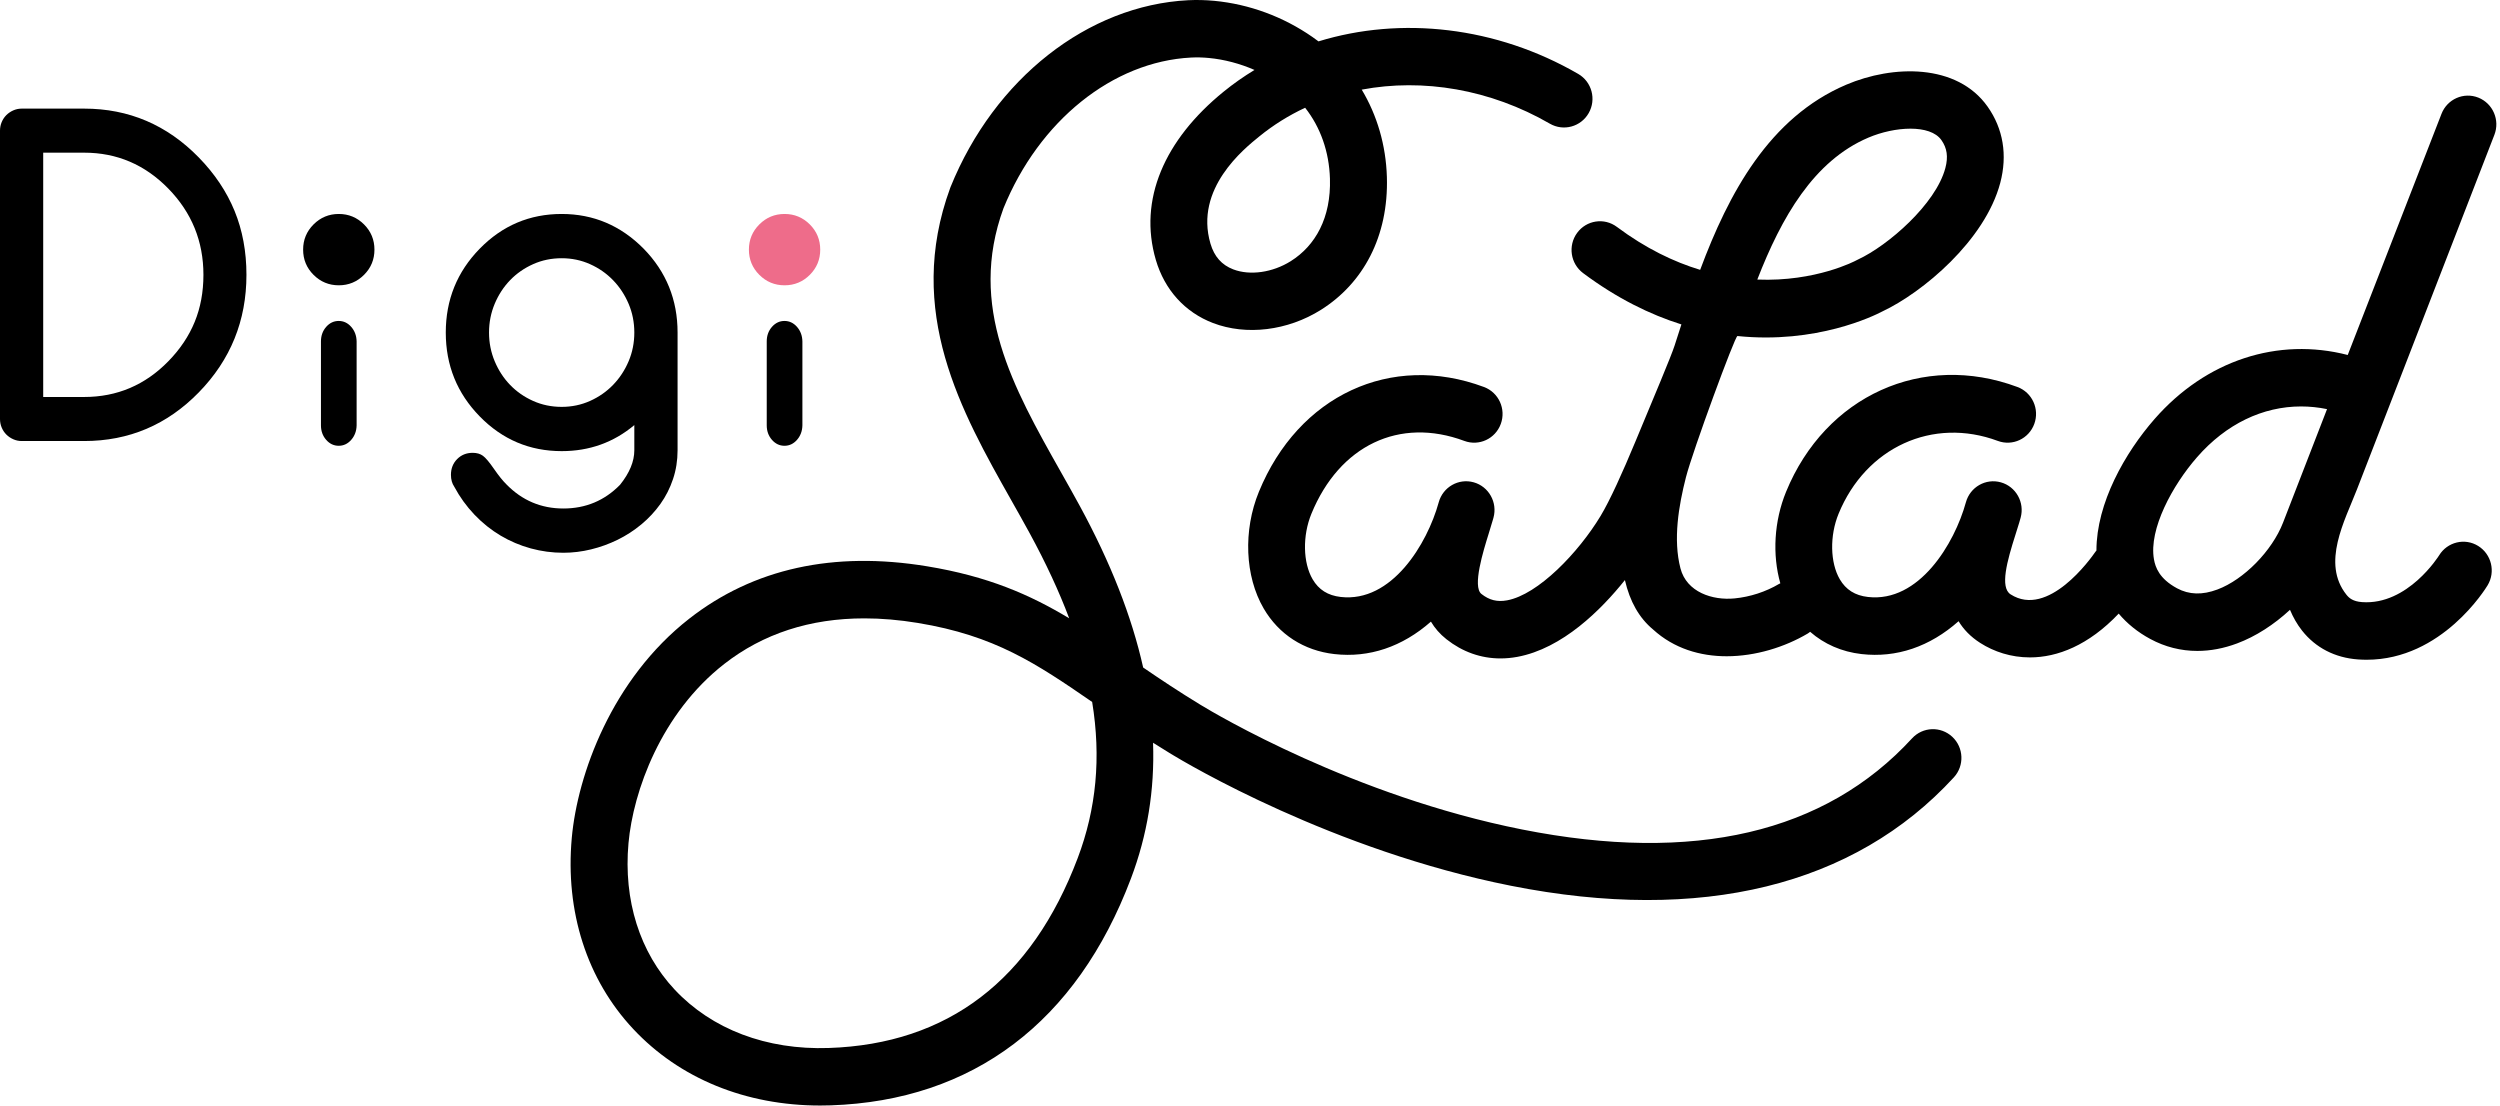 <svg width="199" height="88" viewBox="0 0 199 88" xmlns="http://www.w3.org/2000/svg">
  <path fill-rule="evenodd" clip-rule="evenodd"
    d="M181.728 41.608C180.856 43.854 178.61 46.139 176.504 46.925C175.301 47.375 174.25 47.343 173.293 46.828C171.877 46.065 171.566 45.15 171.456 44.528C171.026 42.122 172.935 38.621 174.89 36.387C177.204 33.739 180.126 32.353 183.164 32.353C183.85 32.353 184.541 32.424 185.232 32.566C183.258 37.658 181.745 41.564 181.728 41.608ZM148.718 10.957C150.819 10.062 153.638 9.882 154.534 11.148C154.989 11.793 155.086 12.479 154.851 13.374C154.094 16.242 150.289 19.549 147.896 20.657C147.849 20.679 147.802 20.702 147.757 20.727C147.704 20.757 144.541 22.445 139.881 22.253C141.805 17.301 144.366 12.81 148.718 10.957ZM198.553 10.734C199.009 9.559 198.436 8.232 197.274 7.77C196.113 7.309 194.8 7.887 194.343 9.062L186.88 28.257C181.327 26.823 175.598 28.672 171.501 33.356C169.154 36.039 166.875 40.043 166.876 43.824C166.852 43.855 166.824 43.88 166.802 43.913C166.425 44.463 163.033 49.226 160.042 47.31C159.179 46.757 159.762 44.657 160.433 42.553C160.536 42.231 160.633 41.923 160.721 41.631C160.762 41.493 160.803 41.355 160.842 41.21C161.177 39.993 160.472 38.732 159.269 38.394C158.066 38.056 156.819 38.768 156.485 39.985C155.583 43.268 152.76 47.987 148.684 47.518C147.663 47.402 146.932 46.941 146.447 46.11C145.675 44.785 145.635 42.641 146.35 40.897C148.518 35.607 153.849 33.168 159.026 35.097C160.196 35.533 161.498 34.928 161.93 33.742C162.362 32.556 161.762 31.241 160.59 30.805C153.05 27.995 145.305 31.503 142.172 39.145C141.211 41.489 141.07 44.161 141.714 46.433C141.682 46.45 141.649 46.46 141.618 46.478C140.551 47.111 139.303 47.513 138.074 47.633C136.308 47.806 134.257 47.133 133.765 45.244C133.166 42.944 133.623 40.248 134.202 37.986C134.733 35.911 138.109 26.729 138.3 26.748C144.574 27.393 149.137 25.157 149.839 24.789C153.027 23.29 158.007 19.154 159.221 14.553C159.804 12.344 159.456 10.247 158.214 8.489C155.774 5.035 150.67 5.162 146.963 6.741C140.827 9.354 137.597 15.401 135.333 21.48C133.242 20.848 131 19.775 128.701 18.059C127.697 17.308 126.281 17.524 125.538 18.54C124.796 19.556 125.009 20.988 126.015 21.739C128.713 23.754 131.355 25.043 133.84 25.824C133.685 26.301 133.534 26.773 133.384 27.238L133.299 27.504C133.016 28.385 131.653 31.597 130.158 35.199C130.154 35.206 130.151 35.214 130.148 35.222C129.168 37.581 128.154 39.832 127.406 41.071C125.645 43.987 122.437 47.332 119.962 47.787C119.178 47.931 118.549 47.774 117.921 47.278C117.185 46.697 118.073 43.846 118.5 42.476C118.626 42.069 118.746 41.684 118.846 41.333C118.853 41.306 118.86 41.28 118.867 41.255C118.872 41.239 118.876 41.224 118.88 41.209C119.214 39.992 118.51 38.73 117.307 38.392C116.104 38.054 114.857 38.766 114.522 39.983C114.52 39.991 114.518 39.998 114.516 40.006C113.607 43.288 110.789 47.983 106.721 47.518C105.7 47.402 104.968 46.941 104.484 46.11C103.711 44.785 103.672 42.641 104.387 40.897C106.62 35.45 111.398 33.173 116.561 35.097C117.732 35.534 119.033 34.927 119.464 33.742C119.897 32.556 119.296 31.241 118.124 30.805C110.719 28.046 103.354 31.475 100.209 39.144C98.945 42.224 99.094 45.871 100.588 48.433C101.791 50.498 103.789 51.788 106.215 52.064C108.983 52.379 111.622 51.489 113.902 49.481C114.204 49.991 114.607 50.465 115.137 50.883C116.416 51.894 117.884 52.411 119.439 52.411C119.877 52.411 120.322 52.37 120.771 52.288C124.375 51.625 127.459 48.531 129.343 46.174C129.735 47.882 130.48 49.191 131.589 50.112C133.249 51.626 135.335 52.238 137.443 52.238C139.744 52.238 142.072 51.509 143.9 50.427C143.968 50.387 144.024 50.336 144.086 50.291C145.202 51.266 146.597 51.884 148.178 52.064C150.959 52.382 153.613 51.48 155.903 49.448C156.294 50.093 156.85 50.681 157.62 51.174C158.717 51.877 160.08 52.33 161.584 52.33C163.769 52.33 166.25 51.369 168.649 48.843C169.316 49.634 170.152 50.318 171.166 50.864C172.339 51.497 173.602 51.814 174.908 51.814C175.941 51.814 177.004 51.615 178.07 51.217C179.559 50.662 181.01 49.72 182.283 48.541C182.529 49.125 182.842 49.689 183.247 50.201C184.328 51.567 185.866 52.358 187.694 52.491C187.929 52.508 188.16 52.516 188.388 52.516C194.386 52.515 197.864 46.839 198.015 46.588C198.661 45.513 198.323 44.116 197.262 43.457C196.201 42.799 194.811 43.135 194.155 44.205C194.13 44.245 191.662 48.194 188.016 47.928C187.295 47.876 186.987 47.604 186.781 47.346C184.771 44.826 186.641 41.465 187.621 38.938C188.852 35.763 190.083 32.587 191.314 29.412C192.667 25.919 194.02 22.428 195.374 18.936C196.301 16.544 197.229 14.152 198.155 11.76C198.288 11.418 198.421 11.076 198.553 10.734Z"
    fill="currentColor" />
  <path fill-rule="evenodd" clip-rule="evenodd"
    d="M85.787 68.299C82.117 78.016 75.45 83.103 65.969 83.42C61.021 83.589 56.666 81.935 53.705 78.775C50.924 75.806 49.617 71.665 50.028 67.115C50.4 62.99 52.617 56.781 57.642 52.857C60.741 50.438 64.481 49.222 68.8 49.222C70.163 49.222 71.584 49.343 73.059 49.586C79.183 50.592 82.481 52.809 86.936 55.877C87.658 60.297 87.267 64.382 85.787 68.299ZM103.889 8.577C105.111 10.133 105.798 12.069 105.864 14.223C105.958 17.335 104.708 19.556 102.742 20.79C101.296 21.697 99.5 21.952 98.166 21.442C97.247 21.09 96.654 20.42 96.353 19.394C95.065 15.008 99.034 11.84 100.24 10.86C101.363 9.946 102.589 9.185 103.889 8.577ZM152.198 58.775C145.285 66.303 134.842 68.744 121.157 66.026C107.735 63.36 96.769 56.84 95.563 56.105C93.86 55.068 92.387 54.085 90.996 53.135C90.086 49.063 88.408 44.791 85.956 40.281C85.464 39.377 84.954 38.472 84.44 37.562C80.626 30.801 77.023 24.415 79.876 16.58C82.712 9.61 88.571 4.901 94.812 4.581C95.268 4.557 95.746 4.569 96.233 4.616C97.462 4.733 98.699 5.062 99.858 5.568C99.001 6.087 98.177 6.665 97.392 7.304C92.694 11.124 90.597 15.895 92.005 20.691C92.705 23.074 94.321 24.858 96.556 25.713C99.206 26.728 102.494 26.328 105.139 24.668C108.491 22.564 110.54 18.841 110.396 14.084C110.319 11.556 109.62 9.18 108.393 7.135C113.264 6.217 118.631 7.104 123.366 9.844C124.451 10.473 125.838 10.096 126.461 9.001C127.084 7.907 126.71 6.511 125.624 5.883C119.096 2.103 111.525 1.275 104.952 3.294C104.795 3.175 104.636 3.06 104.474 2.947C102.15 1.33 99.449 0.333 96.663 0.067C95.958 -0 95.258 -0.017 94.582 0.017C86.581 0.428 79.155 6.265 75.663 14.889C75.654 14.913 75.645 14.937 75.636 14.961C72.028 24.806 76.527 32.782 80.498 39.82C81 40.709 81.499 41.594 81.98 42.477C83.253 44.818 84.295 47.06 85.108 49.217C81.971 47.33 78.642 45.874 73.79 45.076C66.343 43.852 59.977 45.254 54.866 49.245C48.689 54.068 45.967 61.663 45.513 66.702C44.983 72.575 46.722 77.977 50.409 81.912C54.102 85.856 59.362 88 65.289 88C65.565 88 65.841 87.995 66.12 87.986C77.439 87.608 85.705 81.362 90.025 69.925C91.329 66.474 91.916 62.884 91.783 59.123C92.246 59.417 92.724 59.715 93.218 60.016C94.493 60.793 106.095 67.692 120.28 70.509C135.397 73.51 147.585 70.527 155.526 61.879C156.376 60.952 156.321 59.507 155.402 58.65C154.482 57.793 153.049 57.848 152.198 58.775Z"
    fill="currentColor" />
  <path fill-rule="evenodd" clip-rule="evenodd"
    d="M6.7 31.6C9.316 31.6 11.549 30.652 13.4 28.756C14.337 27.797 15.037 26.752 15.499 25.621C15.961 24.492 16.193 23.243 16.193 21.877C16.193 19.208 15.262 16.921 13.4 15.013C11.538 13.106 9.305 12.153 6.7 12.153H3.439V31.6H6.7ZM6.7 8.646C10.252 8.646 13.293 9.942 15.822 12.533C17.092 13.834 18.042 15.254 18.672 16.791C19.302 18.329 19.617 20.024 19.617 21.877C19.617 25.526 18.351 28.646 15.822 31.236C13.304 33.816 10.263 35.106 6.7 35.106H1.727C1.491 35.106 1.267 35.059 1.058 34.965C0.847 34.872 0.664 34.748 0.508 34.593C0.353 34.439 0.228 34.254 0.137 34.039C0.045 33.824 -3.05176e-05 33.595 -3.05176e-05 33.353V10.399C-3.05176e-05 10.157 0.045 9.928 0.137 9.713C0.228 9.498 0.353 9.314 0.508 9.159C0.664 9.005 0.847 8.881 1.058 8.787C1.267 8.694 1.491 8.646 1.727 8.646H6.7Z"
    fill="currentColor" />
  <path fill-rule="evenodd" clip-rule="evenodd"
    d="M25.548 33.855V27.178C25.548 26.723 25.686 26.337 25.962 26.021C26.239 25.706 26.571 25.548 26.961 25.548C27.35 25.548 27.683 25.706 27.959 26.021C28.235 26.337 28.378 26.723 28.387 27.178V33.855C28.378 34.31 28.235 34.695 27.959 35.01C27.683 35.326 27.35 35.484 26.961 35.484C26.571 35.484 26.239 35.326 25.962 35.01C25.686 34.695 25.548 34.31 25.548 33.855Z"
    fill="currentColor" />
  <path fill-rule="evenodd" clip-rule="evenodd"
    d="M61.032 33.855V27.178C61.032 26.723 61.17 26.337 61.446 26.021C61.723 25.706 62.055 25.548 62.445 25.548C62.834 25.548 63.166 25.706 63.443 26.021C63.719 26.337 63.862 26.723 63.871 27.178V33.855C63.862 34.31 63.719 34.695 63.443 35.01C63.166 35.326 62.834 35.484 62.445 35.484C62.055 35.484 61.723 35.326 61.446 35.01C61.17 34.695 61.032 34.31 61.032 33.855Z"
    fill="currentColor" />
  <path fill-rule="evenodd" clip-rule="evenodd"
    d="M44.71 20.555C43.897 20.555 43.139 20.712 42.436 21.027C41.733 21.341 41.124 21.766 40.607 22.299C40.091 22.834 39.682 23.459 39.38 24.178C39.078 24.898 38.927 25.662 38.927 26.471C38.927 27.28 39.078 28.044 39.38 28.763C39.682 29.482 40.091 30.109 40.607 30.642C41.124 31.177 41.733 31.6 42.436 31.915C43.139 32.23 43.897 32.387 44.71 32.387C45.511 32.387 46.264 32.23 46.967 31.915C47.67 31.6 48.282 31.174 48.804 30.634C49.325 30.095 49.737 29.468 50.039 28.755C50.341 28.041 50.492 27.28 50.492 26.471C50.492 25.662 50.341 24.9 50.039 24.187C49.737 23.474 49.325 22.846 48.804 22.308C48.282 21.768 47.67 21.341 46.967 21.027C46.264 20.712 45.511 20.555 44.71 20.555ZM50.492 33.837C48.845 35.219 46.917 35.91 44.71 35.91C42.161 35.91 39.987 34.988 38.186 33.146C36.384 31.303 35.484 29.078 35.484 26.471C35.484 23.864 36.384 21.639 38.186 19.796C39.987 17.953 42.161 17.032 44.71 17.032C47.236 17.032 49.41 17.953 51.234 19.796C53.035 21.639 53.935 23.864 53.935 26.471V35.842C53.935 36.651 53.814 37.416 53.572 38.135C53.331 38.854 52.997 39.514 52.568 40.115C52.139 40.716 51.634 41.258 51.053 41.741C50.47 42.225 49.842 42.632 49.166 42.964C48.491 43.295 47.785 43.551 47.049 43.731C46.313 43.91 45.578 44 44.842 44C43.962 44 43.1 43.885 42.255 43.655C41.409 43.424 40.607 43.084 39.849 42.635C39.092 42.185 38.397 41.629 37.766 40.967C37.134 40.303 36.598 39.562 36.159 38.741C35.983 38.483 35.895 38.168 35.895 37.797C35.895 37.292 36.061 36.873 36.39 36.542C36.719 36.21 37.131 36.045 37.625 36.045C37.955 36.045 38.227 36.123 38.441 36.281C38.655 36.437 38.949 36.786 39.322 37.326C39.695 37.865 40.025 38.275 40.311 38.556C41.563 39.837 43.073 40.477 44.842 40.477C46.621 40.477 48.125 39.848 49.355 38.59C50.113 37.646 50.492 36.73 50.492 35.842V33.837Z"
    fill="currentColor" />
  <path fill-rule="evenodd" clip-rule="evenodd"
    d="M65.29 19.871C65.29 20.656 65.014 21.325 64.46 21.879C63.906 22.432 63.236 22.71 62.452 22.71C61.667 22.71 60.998 22.432 60.444 21.879C59.889 21.325 59.613 20.656 59.613 19.871C59.613 19.086 59.889 18.418 60.444 17.863C60.998 17.31 61.667 17.032 62.452 17.032C63.236 17.032 63.906 17.31 64.46 17.863C65.014 18.418 65.29 19.086 65.29 19.871Z"
    fill="#EE6C8A" />
  <path fill-rule="evenodd" clip-rule="evenodd"
    d="M29.806 19.871C29.806 20.656 29.53 21.325 28.976 21.879C28.422 22.432 27.752 22.71 26.968 22.71C26.183 22.71 25.515 22.432 24.96 21.879C24.405 21.325 24.129 20.656 24.129 19.871C24.129 19.086 24.405 18.418 24.96 17.863C25.515 17.31 26.183 17.032 26.968 17.032C27.752 17.032 28.422 17.31 28.976 17.863C29.53 18.418 29.806 19.086 29.806 19.871Z"
    fill="currentColor" />
</svg>
